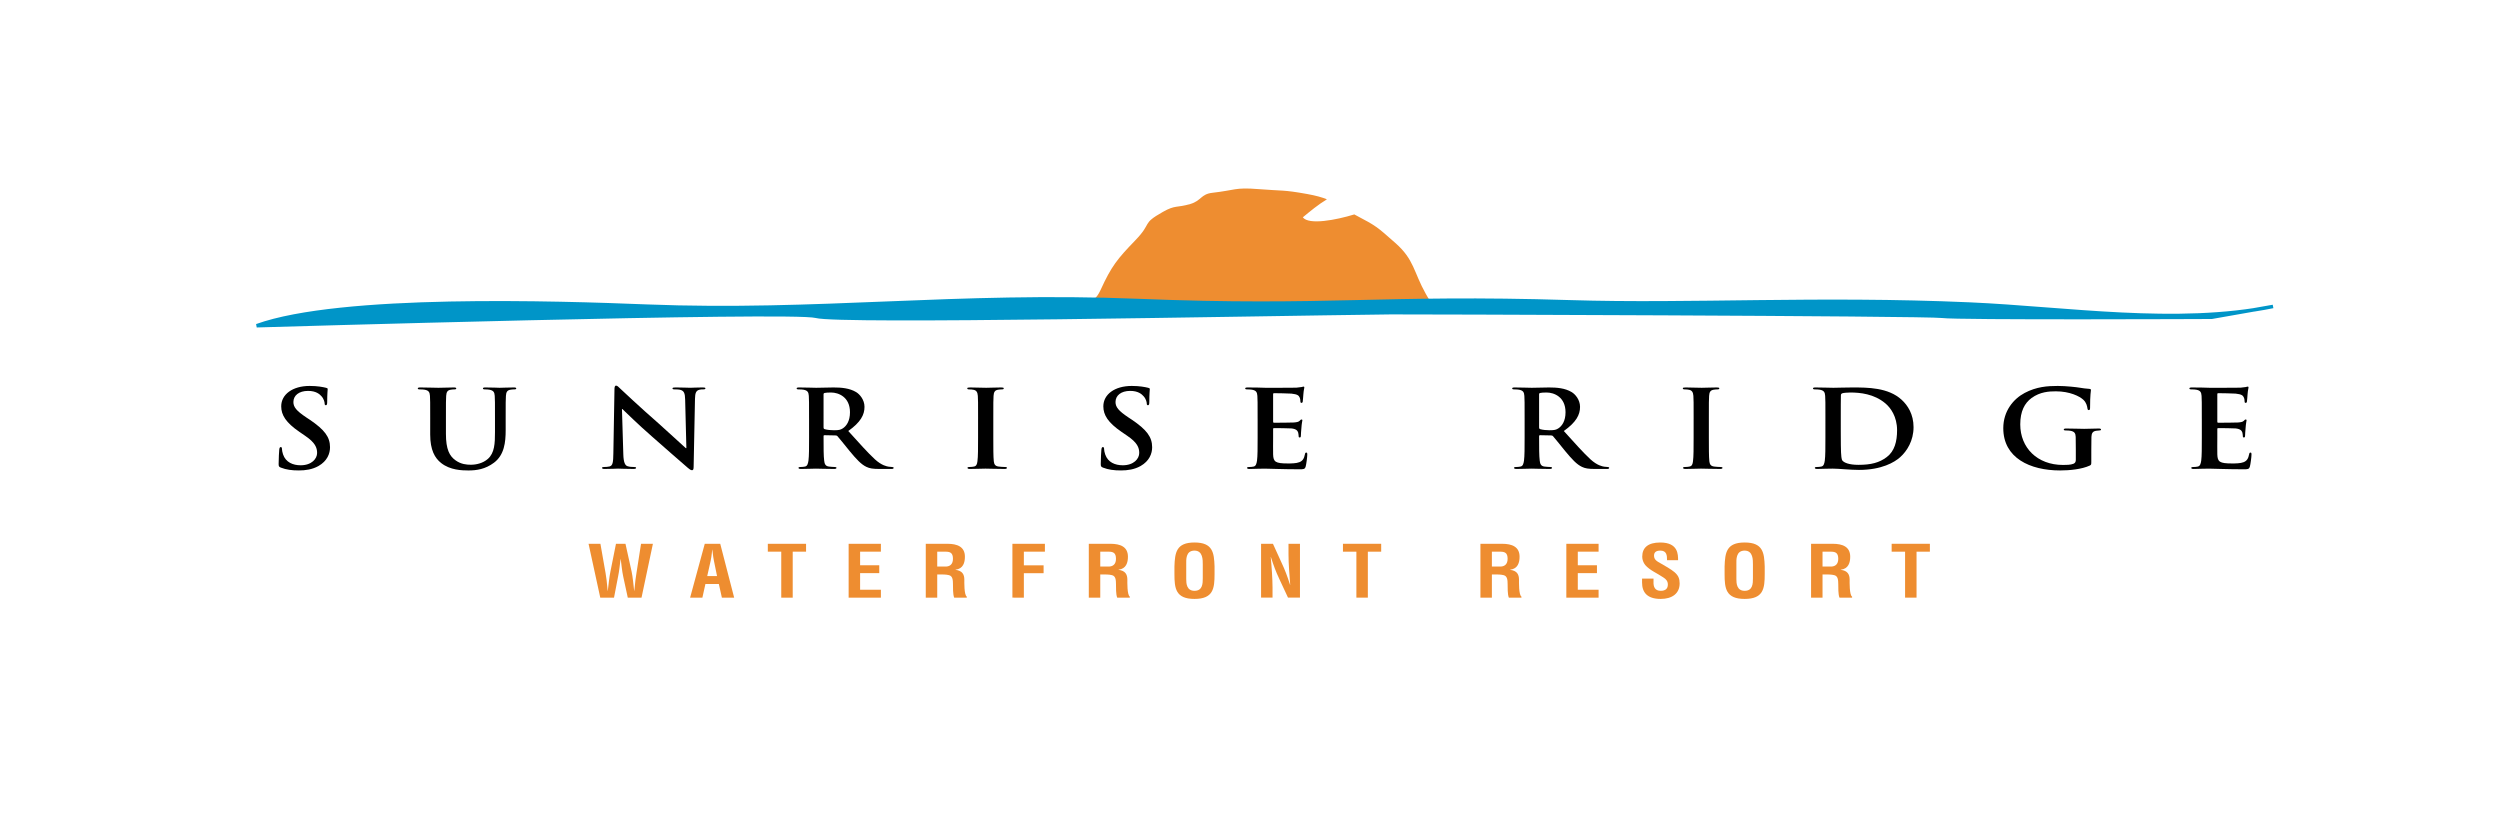<?xml version="1.0" encoding="utf-8"?>
<!-- Generator: Adobe Illustrator 16.0.0, SVG Export Plug-In . SVG Version: 6.00 Build 0)  -->
<!DOCTYPE svg PUBLIC "-//W3C//DTD SVG 1.1//EN" "http://www.w3.org/Graphics/SVG/1.1/DTD/svg11.dtd">
<svg version="1.1" id="Layer_1" xmlns="http://www.w3.org/2000/svg" xmlns:xlink="http://www.w3.org/1999/xlink" x="0px" y="0px"
	 width="554px" height="181px" viewBox="0 0 554 181" enable-background="new 0 0 554 181" xml:space="preserve">
<g>
	<g>
		<path d="M62.262,103.631c-0.436-0.167-0.518-0.286-0.518-0.812c0-1.313,0.109-2.747,0.136-3.13
			c0.028-0.357,0.109-0.621,0.327-0.621c0.245,0,0.272,0.215,0.272,0.406c0,0.312,0.109,0.813,0.245,1.22
			c0.6,1.767,2.207,2.411,3.896,2.411c2.452,0,3.65-1.457,3.65-2.723c0-1.172-0.409-2.293-2.67-3.822l-1.252-0.859
			c-2.997-2.054-4.032-3.726-4.032-5.661c0-2.629,2.506-4.515,6.292-4.515c1.771,0,2.915,0.239,3.624,0.406
			c0.245,0.047,0.381,0.118,0.381,0.287c0,0.31-0.109,1.003-0.109,2.866c0,0.525-0.082,0.717-0.299,0.717
			c-0.19,0-0.272-0.144-0.272-0.43c0-0.215-0.136-0.956-0.708-1.577c-0.408-0.455-1.199-1.17-2.969-1.17
			c-2.016,0-3.241,1.026-3.241,2.46c0,1.099,0.626,1.935,2.887,3.439l0.763,0.502c3.269,2.22,4.467,3.821,4.467,6.09
			c0,1.385-0.599,3.035-2.561,4.157c-1.362,0.764-2.887,0.979-4.331,0.979C64.66,104.253,63.433,104.086,62.262,103.631z"/>
		<path d="M95.332,92.787c0-3.631,0-4.3-0.054-5.064c-0.055-0.812-0.272-1.195-1.171-1.362c-0.218-0.048-0.681-0.072-1.063-0.072
			c-0.3,0-0.463-0.046-0.463-0.214c0-0.167,0.19-0.215,0.599-0.215c1.443,0,3.16,0.072,3.977,0.072c0.654,0,2.37-0.072,3.351-0.072
			c0.408,0,0.599,0.048,0.599,0.215c0,0.168-0.164,0.214-0.436,0.214c-0.299,0-0.463,0.024-0.791,0.072
			c-0.735,0.119-0.953,0.527-1.008,1.362c-0.054,0.765-0.054,1.434-0.054,5.064v3.343c0,3.464,0.79,4.921,2.125,5.877
			c1.226,0.884,2.479,0.979,3.405,0.979c1.199,0,2.669-0.334,3.759-1.29c1.498-1.313,1.58-3.464,1.58-5.923v-2.986
			c0-3.631,0-4.3-0.055-5.064c-0.055-0.812-0.272-1.195-1.171-1.362c-0.218-0.048-0.681-0.072-0.981-0.072
			c-0.299,0-0.463-0.046-0.463-0.214c0-0.167,0.191-0.215,0.573-0.215c1.389,0,3.105,0.072,3.132,0.072
			c0.327,0,2.043-0.072,3.105-0.072c0.382,0,0.573,0.048,0.573,0.215c0,0.168-0.164,0.214-0.49,0.214c-0.3,0-0.463,0.024-0.79,0.072
			c-0.736,0.119-0.954,0.527-1.008,1.362c-0.055,0.765-0.055,1.434-0.055,5.064v2.556c0,2.65-0.299,5.47-2.587,7.189
			c-1.934,1.457-3.896,1.721-5.666,1.721c-1.444,0-4.059-0.072-6.047-1.649c-1.39-1.098-2.425-2.865-2.425-6.329V92.787z"/>
		<path d="M138.127,100.67c0.054,1.862,0.408,2.483,0.953,2.65c0.463,0.144,0.981,0.167,1.417,0.167c0.3,0,0.463,0.049,0.463,0.192
			c0,0.19-0.246,0.239-0.626,0.239c-1.771,0-2.861-0.072-3.378-0.072c-0.245,0-1.525,0.072-2.942,0.072
			c-0.354,0-0.6-0.025-0.6-0.239c0-0.144,0.163-0.192,0.436-0.192c0.354,0,0.845-0.023,1.227-0.118
			c0.708-0.191,0.817-0.884,0.844-2.963l0.246-14.141c0-0.478,0.082-0.812,0.354-0.812c0.3,0,0.544,0.311,1.008,0.74
			c0.327,0.311,4.467,4.204,8.444,7.667c1.853,1.624,5.53,5.064,5.993,5.446h0.136l-0.272-10.724
			c-0.027-1.458-0.272-1.912-0.926-2.151c-0.409-0.144-1.063-0.144-1.444-0.144c-0.327,0-0.436-0.07-0.436-0.214
			c0-0.191,0.299-0.215,0.708-0.215c1.417,0,2.724,0.072,3.296,0.072c0.299,0,1.335-0.072,2.67-0.072
			c0.354,0,0.626,0.023,0.626,0.215c0,0.144-0.164,0.214-0.49,0.214c-0.272,0-0.491,0-0.817,0.072
			c-0.763,0.191-0.981,0.694-1.008,2.03l-0.3,15.073c0,0.525-0.109,0.74-0.354,0.74c-0.299,0-0.626-0.262-0.927-0.524
			c-1.716-1.434-5.203-4.563-8.036-7.022c-2.969-2.58-5.993-5.566-6.483-6.021h-0.083L138.127,100.67z"/>
		<path d="M179.287,92.787c0-3.631,0-4.3-0.054-5.064c-0.054-0.812-0.272-1.195-1.171-1.362c-0.218-0.048-0.681-0.072-1.063-0.072
			c-0.299,0-0.463-0.046-0.463-0.214c0-0.167,0.19-0.215,0.599-0.215c1.444,0,3.16,0.072,3.732,0.072
			c0.926,0,2.996-0.072,3.841-0.072c1.716,0,3.541,0.144,5.012,1.028c0.763,0.452,1.853,1.671,1.853,3.271
			c0,1.768-0.845,3.392-3.596,5.351c2.424,2.675,4.304,4.802,5.912,6.281c1.525,1.387,2.642,1.554,3.051,1.626
			c0.3,0.047,0.544,0.07,0.763,0.07c0.218,0,0.326,0.072,0.326,0.192c0,0.19-0.19,0.239-0.517,0.239h-2.588
			c-1.525,0-2.206-0.121-2.915-0.455c-1.171-0.55-2.207-1.673-3.731-3.511c-1.09-1.314-2.343-2.938-2.697-3.296
			c-0.136-0.144-0.3-0.168-0.491-0.168l-2.37-0.048c-0.136,0-0.218,0.048-0.218,0.191v0.334c0,2.222,0,4.108,0.136,5.112
			c0.082,0.692,0.245,1.218,1.063,1.313c0.409,0.049,1.008,0.096,1.335,0.096c0.218,0,0.326,0.072,0.326,0.192
			c0,0.167-0.19,0.239-0.544,0.239c-1.58,0-3.596-0.072-4.004-0.072c-0.518,0-2.233,0.072-3.323,0.072
			c-0.354,0-0.544-0.072-0.544-0.239c0-0.12,0.108-0.192,0.436-0.192c0.408,0,0.735-0.047,0.981-0.096
			c0.544-0.095,0.681-0.62,0.79-1.313c0.136-1.004,0.136-2.891,0.136-5.088V92.787z M182.501,94.673c0,0.263,0.055,0.359,0.245,0.43
			c0.572,0.167,1.389,0.239,2.07,0.239c1.09,0,1.444-0.097,1.934-0.406c0.817-0.525,1.607-1.625,1.607-3.583
			c0-3.392-2.561-4.371-4.168-4.371c-0.681,0-1.171,0.023-1.444,0.095c-0.19,0.047-0.245,0.144-0.245,0.334V94.673z"/>
		<path d="M216.742,92.787c0-3.631,0-4.3-0.055-5.064c-0.054-0.812-0.326-1.218-0.926-1.337c-0.3-0.072-0.654-0.097-0.981-0.097
			c-0.272,0-0.436-0.046-0.436-0.239c0-0.143,0.218-0.19,0.653-0.19c1.036,0,2.751,0.072,3.542,0.072
			c0.681,0,2.288-0.072,3.323-0.072c0.354,0,0.572,0.048,0.572,0.19c0,0.193-0.164,0.239-0.437,0.239s-0.49,0.024-0.817,0.072
			c-0.735,0.119-0.953,0.527-1.008,1.362c-0.055,0.765-0.055,1.434-0.055,5.064v4.204c0,2.316,0,4.204,0.109,5.23
			c0.082,0.645,0.272,1.075,1.09,1.17c0.382,0.049,0.98,0.096,1.39,0.096c0.299,0,0.436,0.072,0.436,0.192
			c0,0.167-0.218,0.239-0.518,0.239c-1.798,0-3.515-0.072-4.249-0.072c-0.627,0-2.343,0.072-3.433,0.072
			c-0.354,0-0.545-0.072-0.545-0.239c0-0.12,0.109-0.192,0.436-0.192c0.409,0,0.736-0.047,0.981-0.096
			c0.545-0.095,0.708-0.501,0.79-1.194c0.136-1.002,0.136-2.89,0.136-5.206V92.787z"/>
		<path d="M244.446,103.631c-0.436-0.167-0.518-0.286-0.518-0.812c0-1.313,0.109-2.747,0.136-3.13
			c0.028-0.357,0.109-0.621,0.327-0.621c0.245,0,0.272,0.215,0.272,0.406c0,0.312,0.109,0.813,0.245,1.22
			c0.6,1.767,2.207,2.411,3.896,2.411c2.452,0,3.65-1.457,3.65-2.723c0-1.172-0.408-2.293-2.67-3.822l-1.253-0.859
			c-2.996-2.054-4.031-3.726-4.031-5.661c0-2.629,2.506-4.515,6.292-4.515c1.771,0,2.916,0.239,3.623,0.406
			c0.246,0.047,0.382,0.118,0.382,0.287c0,0.31-0.109,1.003-0.109,2.866c0,0.525-0.081,0.717-0.299,0.717
			c-0.191,0-0.272-0.144-0.272-0.43c0-0.215-0.137-0.956-0.709-1.577c-0.408-0.455-1.198-1.17-2.969-1.17
			c-2.016,0-3.241,1.026-3.241,2.46c0,1.099,0.626,1.935,2.887,3.439l0.763,0.502c3.27,2.22,4.468,3.821,4.468,6.09
			c0,1.385-0.6,3.035-2.561,4.157c-1.362,0.764-2.888,0.979-4.331,0.979C246.843,104.253,245.617,104.086,244.446,103.631z"/>
		<path d="M278.687,92.787c0-3.631,0-4.3-0.054-5.064c-0.056-0.812-0.272-1.195-1.172-1.362c-0.219-0.048-0.681-0.072-1.063-0.072
			c-0.299,0-0.463-0.046-0.463-0.214c0-0.167,0.19-0.215,0.6-0.215c0.735,0,1.526,0.023,2.207,0.023
			c0.708,0.024,1.333,0.049,1.715,0.049c0.873,0,6.292,0,6.81-0.024c0.52-0.048,0.955-0.097,1.172-0.143
			c0.137-0.024,0.301-0.097,0.436-0.097c0.137,0,0.164,0.097,0.164,0.215c0,0.167-0.137,0.455-0.219,1.553
			c-0.027,0.239-0.08,1.29-0.137,1.577c-0.025,0.119-0.08,0.262-0.271,0.262c-0.189,0-0.244-0.118-0.244-0.334
			c0-0.167-0.029-0.573-0.164-0.859c-0.191-0.431-0.463-0.717-1.824-0.859c-0.464-0.049-3.325-0.097-3.87-0.097
			c-0.136,0-0.189,0.072-0.189,0.239v6.043c0,0.167,0.026,0.264,0.189,0.264c0.599,0,3.733,0,4.358-0.049
			c0.654-0.048,1.063-0.12,1.309-0.357c0.191-0.192,0.299-0.311,0.436-0.311c0.109,0,0.191,0.048,0.191,0.19
			c0,0.144-0.137,0.527-0.219,1.745c-0.055,0.478-0.109,1.433-0.109,1.6c0,0.191,0,0.453-0.244,0.453
			c-0.191,0-0.244-0.095-0.244-0.215c-0.029-0.238-0.029-0.549-0.109-0.859c-0.137-0.478-0.518-0.836-1.525-0.932
			c-0.518-0.047-3.215-0.071-3.869-0.071c-0.137,0-0.163,0.096-0.163,0.238v1.888c0,0.812-0.028,3.009,0,3.703
			c0.054,1.646,0.489,2.005,3.269,2.005c0.708,0,1.853,0,2.56-0.286c0.709-0.286,1.035-0.789,1.227-1.768
			c0.053-0.263,0.109-0.357,0.299-0.357c0.219,0,0.219,0.19,0.219,0.429c0,0.55-0.219,2.174-0.355,2.652
			c-0.189,0.62-0.436,0.62-1.471,0.62c-2.042,0-3.541-0.047-4.712-0.07c-1.171-0.049-2.016-0.072-2.833-0.072
			c-0.3,0-0.898,0.023-1.553,0.023c-0.627,0.023-1.335,0.049-1.879,0.049c-0.354,0-0.545-0.072-0.545-0.239
			c0-0.12,0.109-0.192,0.436-0.192c0.408,0,0.734-0.047,0.98-0.096c0.544-0.095,0.681-0.62,0.79-1.313
			c0.136-1.004,0.136-2.891,0.136-5.088V92.787z"/>
		<path d="M337.854,92.787c0-3.631,0-4.3-0.055-5.064c-0.055-0.812-0.273-1.195-1.172-1.362c-0.219-0.048-0.682-0.072-1.063-0.072
			c-0.299,0-0.463-0.046-0.463-0.214c0-0.167,0.191-0.215,0.6-0.215c1.443,0,3.16,0.072,3.732,0.072c0.926,0,2.996-0.072,3.84-0.072
			c1.717,0,3.543,0.144,5.014,1.028c0.762,0.452,1.852,1.671,1.852,3.271c0,1.768-0.846,3.392-3.596,5.351
			c2.424,2.675,4.305,4.802,5.912,6.281c1.525,1.387,2.641,1.554,3.049,1.626c0.301,0.047,0.545,0.07,0.764,0.07
			c0.217,0,0.326,0.072,0.326,0.192c0,0.19-0.189,0.239-0.518,0.239h-2.588c-1.525,0-2.205-0.121-2.914-0.455
			c-1.172-0.55-2.207-1.673-3.732-3.511c-1.09-1.314-2.344-2.938-2.695-3.296c-0.137-0.144-0.301-0.168-0.492-0.168l-2.369-0.048
			c-0.135,0-0.219,0.048-0.219,0.191v0.334c0,2.222,0,4.108,0.137,5.112c0.082,0.692,0.246,1.218,1.063,1.313
			c0.408,0.049,1.008,0.096,1.336,0.096c0.217,0,0.326,0.072,0.326,0.192c0,0.167-0.191,0.239-0.545,0.239
			c-1.58,0-3.596-0.072-4.006-0.072c-0.516,0-2.232,0.072-3.322,0.072c-0.354,0-0.545-0.072-0.545-0.239
			c0-0.12,0.109-0.192,0.436-0.192c0.41,0,0.736-0.047,0.98-0.096c0.545-0.095,0.682-0.62,0.791-1.313
			c0.137-1.004,0.137-2.891,0.137-5.088V92.787z M341.066,94.673c0,0.263,0.055,0.359,0.246,0.43
			c0.572,0.167,1.389,0.239,2.07,0.239c1.09,0,1.443-0.097,1.934-0.406c0.818-0.525,1.607-1.625,1.607-3.583
			c0-3.392-2.561-4.371-4.168-4.371c-0.682,0-1.17,0.023-1.443,0.095c-0.191,0.047-0.246,0.144-0.246,0.334V94.673z"/>
		<path d="M375.309,92.787c0-3.631,0-4.3-0.055-5.064c-0.055-0.812-0.326-1.218-0.926-1.337c-0.299-0.072-0.654-0.097-0.98-0.097
			c-0.271,0-0.436-0.046-0.436-0.239c0-0.143,0.217-0.19,0.652-0.19c1.037,0,2.752,0.072,3.541,0.072
			c0.684,0,2.289-0.072,3.324-0.072c0.355,0,0.572,0.048,0.572,0.19c0,0.193-0.164,0.239-0.436,0.239
			c-0.273,0-0.49,0.024-0.818,0.072c-0.734,0.119-0.953,0.527-1.006,1.362c-0.057,0.765-0.057,1.434-0.057,5.064v4.204
			c0,2.316,0,4.204,0.109,5.23c0.082,0.645,0.273,1.075,1.09,1.17c0.383,0.049,0.98,0.096,1.389,0.096
			c0.301,0,0.438,0.072,0.438,0.192c0,0.167-0.219,0.239-0.518,0.239c-1.799,0-3.514-0.072-4.25-0.072
			c-0.627,0-2.342,0.072-3.432,0.072c-0.355,0-0.545-0.072-0.545-0.239c0-0.12,0.109-0.192,0.436-0.192
			c0.408,0,0.734-0.047,0.98-0.096c0.545-0.095,0.709-0.501,0.789-1.194c0.137-1.002,0.137-2.89,0.137-5.206V92.787z"/>
		<path d="M404.512,92.787c0-3.631,0-4.3-0.055-5.064c-0.055-0.812-0.271-1.195-1.172-1.362c-0.219-0.048-0.682-0.072-1.063-0.072
			c-0.299,0-0.463-0.046-0.463-0.214c0-0.167,0.191-0.215,0.6-0.215c1.443,0,3.16,0.072,3.922,0.072
			c0.846,0,2.561-0.072,4.195-0.072c3.406,0,7.953,0,10.924,2.724c1.363,1.241,2.643,3.224,2.643,6.067
			c0,3.009-1.445,5.303-2.969,6.664c-1.254,1.122-4.086,2.817-9.127,2.817c-0.98,0-2.096-0.07-3.133-0.143
			c-1.035-0.07-1.988-0.143-2.67-0.143c-0.299,0-0.896,0.023-1.551,0.023c-0.627,0.023-1.336,0.049-1.881,0.049
			c-0.354,0-0.545-0.072-0.545-0.239c0-0.12,0.109-0.192,0.436-0.192c0.41,0,0.736-0.047,0.98-0.096
			c0.545-0.095,0.682-0.62,0.791-1.313c0.137-1.004,0.137-2.891,0.137-5.088V92.787z M407.916,95.413
			c0,2.534,0.027,4.373,0.055,4.826c0.027,0.598,0.082,1.552,0.299,1.815c0.355,0.453,1.418,0.956,3.57,0.956
			c2.777,0,4.631-0.479,6.264-1.721c1.744-1.313,2.289-3.487,2.289-5.947c0-3.033-1.443-4.993-2.615-5.972
			c-2.506-2.102-5.611-2.389-7.736-2.389c-0.545,0-1.553,0.072-1.771,0.167c-0.244,0.095-0.326,0.215-0.326,0.478
			c-0.027,0.812-0.027,2.891-0.027,4.777V95.413z"/>
		<path d="M463.432,102.318c0,0.645-0.025,0.692-0.354,0.859c-1.771,0.812-4.441,1.075-6.564,1.075
			c-6.674,0-12.586-2.771-12.586-9.363c0-3.823,2.262-6.499,4.74-7.812c2.615-1.385,5.039-1.552,7.328-1.552
			c1.879,0,4.275,0.285,4.82,0.382c0.572,0.096,1.525,0.239,2.152,0.263c0.328,0.023,0.381,0.118,0.381,0.285
			c0,0.264-0.189,0.933-0.189,3.919c0,0.381-0.082,0.501-0.299,0.501c-0.191,0-0.246-0.12-0.273-0.311
			c-0.082-0.548-0.219-1.313-0.926-1.981c-0.818-0.766-2.998-1.864-6.074-1.864c-1.498,0-3.488,0.096-5.395,1.481
			c-1.525,1.123-2.506,2.914-2.506,5.852c0,5.136,3.732,8.982,9.479,8.982c0.709,0,1.662,0,2.316-0.264
			c0.408-0.168,0.518-0.478,0.518-0.884v-2.245c0-1.194,0-2.102-0.027-2.818c-0.027-0.813-0.273-1.195-1.172-1.362
			c-0.217-0.049-0.682-0.071-1.061-0.071c-0.246,0-0.41-0.048-0.41-0.19c0-0.192,0.191-0.239,0.572-0.239
			c1.416,0,3.133,0.071,3.949,0.071c0.844,0,2.289-0.071,3.188-0.071c0.354,0,0.545,0.047,0.545,0.239
			c0,0.143-0.162,0.19-0.354,0.19c-0.219,0-0.41,0.022-0.736,0.071c-0.736,0.118-1.008,0.525-1.035,1.362
			c-0.027,0.717-0.027,1.672-0.027,2.865V102.318z"/>
		<path d="M487.92,92.787c0-3.631,0-4.3-0.053-5.064c-0.057-0.812-0.273-1.195-1.172-1.362c-0.219-0.048-0.682-0.072-1.063-0.072
			c-0.299,0-0.463-0.046-0.463-0.214c0-0.167,0.189-0.215,0.6-0.215c0.734,0,1.525,0.023,2.207,0.023
			c0.707,0.024,1.334,0.049,1.715,0.049c0.873,0,6.293,0,6.811-0.024c0.518-0.048,0.953-0.097,1.172-0.143
			c0.137-0.024,0.299-0.097,0.436-0.097s0.162,0.097,0.162,0.215c0,0.167-0.135,0.455-0.217,1.553
			c-0.027,0.239-0.082,1.29-0.137,1.577c-0.027,0.119-0.082,0.262-0.273,0.262c-0.189,0-0.244-0.118-0.244-0.334
			c0-0.167-0.027-0.573-0.164-0.859c-0.189-0.431-0.463-0.717-1.824-0.859c-0.463-0.049-3.324-0.097-3.869-0.097
			c-0.135,0-0.189,0.072-0.189,0.239v6.043c0,0.167,0.027,0.264,0.189,0.264c0.6,0,3.732,0,4.359-0.049
			c0.654-0.048,1.063-0.12,1.307-0.357c0.191-0.192,0.301-0.311,0.436-0.311c0.109,0,0.191,0.048,0.191,0.19
			c0,0.144-0.135,0.527-0.217,1.745c-0.055,0.478-0.109,1.433-0.109,1.6c0,0.191,0,0.453-0.246,0.453
			c-0.189,0-0.244-0.095-0.244-0.215c-0.027-0.238-0.027-0.549-0.109-0.859c-0.137-0.478-0.518-0.836-1.525-0.932
			c-0.518-0.047-3.215-0.071-3.867-0.071c-0.137,0-0.164,0.096-0.164,0.238v1.888c0,0.812-0.027,3.009,0,3.703
			c0.055,1.646,0.49,2.005,3.27,2.005c0.707,0,1.852,0,2.561-0.286c0.707-0.286,1.035-0.789,1.225-1.768
			c0.055-0.263,0.109-0.357,0.299-0.357c0.219,0,0.219,0.19,0.219,0.429c0,0.55-0.219,2.174-0.354,2.652
			c-0.191,0.62-0.436,0.62-1.471,0.62c-2.043,0-3.541-0.047-4.713-0.07c-1.172-0.049-2.016-0.072-2.834-0.072
			c-0.299,0-0.898,0.023-1.553,0.023c-0.627,0.023-1.334,0.049-1.879,0.049c-0.354,0-0.545-0.072-0.545-0.239
			c0-0.12,0.109-0.192,0.436-0.192c0.408,0,0.734-0.047,0.98-0.096c0.545-0.095,0.682-0.62,0.791-1.313
			c0.135-1.004,0.135-2.891,0.135-5.088V92.787z"/>
	</g>
</g>
<g>
	<path fill="#EE8D30" d="M239.106,69.516c0.096-0.493,0.167-0.874,0.23-1.208h-0.433C238.968,68.536,239.035,69.886,239.106,69.516z
		"/>
	<path fill="#EE8D30" d="M238.867,68.308h0.037C238.89,68.264,238.877,68.248,238.867,68.308z"/>
	<path fill="#EE8D30" d="M317.063,68.308h0.127C317.145,68.176,317.1,68.206,317.063,68.308z"/>
	<path fill="#EE8D30" d="M317.063,68.308h-0.354c0.02,0.198,0.039,0.394,0.072,0.64C316.852,69.458,316.945,68.595,317.063,68.308z"
		/>
	<path fill="#EE8D30" d="M316.852,66.615c-0.195-0.293-0.473-0.739-0.885-1.474c-2.76-4.911-2.531-7.573-6.76-11.298
		c-4.166-3.668-4.074-3.679-8.982-6.268c-0.037-0.022-0.07-0.039-0.109-0.061c-4.02,1.234-10.072,2.406-11.412,0.643
		c1.635-1.345,3.371-2.803,5.34-3.99c-1.082-0.445-2.375-0.813-4.383-1.176c-5.392-0.976-5.389-0.649-10.848-1.089
		c-5.194-0.415-5.014,0.237-10.188,0.826c-2.503,0.285-2.421,1.762-4.836,2.473c-3.1,0.91-3.283,0.163-6.093,1.754
		c-4.859,2.753-2.233,2.288-6.113,6.302c-3.968,4.107-5.299,5.744-7.665,10.938c-2.099,4.611-3.948,0.734-4.58,4.111h77.373
		C316.578,67.013,316.691,66.628,316.852,66.615z"/>
	<path fill="#EE8D30" d="M316.852,66.615C317.496,67.578,317.127,66.585,316.852,66.615L316.852,66.615z"/>
</g>
<path fill="#0095C8" stroke="#0095C8" stroke-width="0.777" d="M503.705,67.911c-21.297,4.356-45.881,0.41-67.215-0.526
	c-33.787-1.486-61.75,0.339-88.566-0.496c-42.148-1.308-53.322,1.422-95.805-0.293c-40.143-1.619-71.088,2.745-108.749,1.252
	c-19.793-0.782-67.821-2.375-86.49,4.331c0,0,118.664-3.529,123.927-2.095c5.268,1.437,95.458-0.417,127.393-0.8
	c2.393-0.03,118.787,0.322,122.139,0.8c3.352,0.48,59.791,0.217,59.791,0.217L503.705,67.911z"/>
<g>
	<path fill="#EE8D30" d="M139.969,126.676c0.254,1.193,0.381,2.721,0.563,4.248h0.035c0.037-0.286,0.055-0.572,0.091-0.859
		c0.091-1.018,0.2-2.036,0.381-3.055l1.016-6.507h2.631l-2.523,11.933h-3.047l-1.016-4.709c-0.272-1.258-0.363-2.531-0.544-3.804
		h-0.037c-0.181,1.272-0.271,2.546-0.544,3.804l-0.907,4.709h-3.049l-2.595-11.933h2.631l1.143,6.507
		c0.181,1.019,0.29,2.037,0.381,3.055c0.036,0.287,0.054,0.573,0.072,0.859h0.037c0.2-1.527,0.327-3.055,0.581-4.248l1.233-6.173
		h2.105L139.969,126.676z"/>
	<path fill="#EE8D30" d="M152.928,132.436l3.248-11.933h3.429l3.085,11.933h-2.722l-0.671-3.023h-2.976l-0.671,3.023H152.928z
		 M156.72,127.663h2.177l-0.689-3.389c-0.127-0.557-0.181-1.099-0.254-1.655c-0.017-0.271-0.054-0.542-0.09-0.795h-0.036
		c-0.037,0.253-0.073,0.524-0.091,0.795c-0.073,0.557-0.127,1.099-0.254,1.655L156.72,127.663z"/>
	<path fill="#EE8D30" d="M170.148,120.503h8.475v1.749h-2.958v10.184h-2.54v-10.184h-2.977V120.503z"/>
	<path fill="#EE8D30" d="M188.058,132.436v-11.933h7.149v1.749h-4.609v3.009h4.246v1.749h-4.246v3.676h4.609v1.75H188.058z"/>
	<path fill="#EE8D30" d="M207.69,127.296v5.14h-2.54v-11.933h4.808c2.197,0,3.866,0.667,3.866,2.864
		c0,1.304-0.381,2.672-2.086,2.879v0.032c1.505,0.175,1.959,1.018,1.959,2.164c0,0.493-0.072,3.42,0.545,3.771v0.223h-2.794
		c-0.309-0.764-0.254-2.229-0.272-3.023c-0.018-0.731,0-1.734-0.871-1.957c-0.689-0.175-1.433-0.159-2.159-0.159H207.69z
		 M207.69,125.546h1.996c0.835-0.048,1.488-0.524,1.488-1.718c0-1.337-0.635-1.56-1.596-1.576h-1.888V125.546z"/>
	<path fill="#EE8D30" d="M224.348,132.436v-11.933h7.203v1.749h-4.663v3.023h4.372v1.751h-4.372v5.409H224.348z"/>
	<path fill="#EE8D30" d="M243.817,127.296v5.14h-2.54v-11.933h4.808c2.196,0,3.865,0.667,3.865,2.864
		c0,1.304-0.381,2.672-2.087,2.879v0.032c1.506,0.175,1.959,1.018,1.959,2.164c0,0.493-0.071,3.42,0.546,3.771v0.223h-2.795
		c-0.309-0.764-0.254-2.229-0.272-3.023c-0.019-0.731,0-1.734-0.871-1.957c-0.689-0.175-1.433-0.159-2.159-0.159H243.817z
		 M243.817,125.546h1.996c0.834-0.048,1.487-0.524,1.487-1.718c0-1.337-0.635-1.56-1.597-1.576h-1.887V125.546z"/>
	<path fill="#EE8D30" d="M260.255,125.516c0.11-3.039,0.382-5.299,4.445-5.299c4.065,0,4.338,2.26,4.445,5.299v1.702
		c0,3.181-0.272,5.504-4.445,5.504s-4.445-2.323-4.445-5.504V125.516z M262.869,128.33c0,0.987,0.091,2.594,1.832,2.594
		c1.814,0,1.833-1.638,1.833-2.784v-3.055c0-0.953,0.055-3.071-1.833-3.071c-1.995,0-1.832,2.084-1.832,3.008V128.33z"/>
	<path fill="#EE8D30" d="M285.532,120.503h2.541v11.933h-2.65l-1.978-4.248c-0.672-1.417-1.216-2.863-1.815-4.741h-0.034
		c0.09,0.987,0.198,2.195,0.271,3.404c0.073,1.194,0.127,2.387,0.127,3.343v2.242h-2.54v-11.933h2.63l1.979,4.344
		c0.652,1.384,1.197,2.8,1.813,4.741h0.036c-0.091-1.083-0.18-2.244-0.253-3.39s-0.127-2.29-0.127-3.356V120.503z"/>
	<path fill="#EE8D30" d="M297.598,120.503h8.473v1.749h-2.957v10.184h-2.539v-10.184h-2.977V120.503z"/>
	<path fill="#EE8D30" d="M330.602,127.296v5.14h-2.539v-11.933h4.809c2.195,0,3.865,0.667,3.865,2.864
		c0,1.304-0.381,2.672-2.086,2.879v0.032c1.506,0.175,1.959,1.018,1.959,2.164c0,0.493-0.074,3.42,0.545,3.771v0.223h-2.795
		c-0.311-0.764-0.254-2.229-0.273-3.023c-0.018-0.731,0-1.734-0.871-1.957c-0.688-0.175-1.434-0.159-2.158-0.159H330.602z
		 M330.602,125.546h1.996c0.836-0.048,1.488-0.524,1.488-1.718c0-1.337-0.633-1.56-1.596-1.576h-1.889V125.546z"/>
	<path fill="#EE8D30" d="M347.098,132.436v-11.933h7.148v1.749h-4.607v3.009h4.246v1.749h-4.246v3.676h4.607v1.75H347.098z"/>
	<path fill="#EE8D30" d="M369.414,124.132c0.018-1.068-0.09-2.118-1.486-2.118c-0.855,0-1.396,0.304-1.396,1.114
		c0,0.907,0.652,1.257,1.451,1.702c0.834,0.462,2.375,1.352,3.082,1.957c0.873,0.748,1.145,1.464,1.145,2.499
		c0,2.259-1.705,3.436-4.191,3.436c-3.049,0-4.137-1.495-4.137-3.627v-0.875h2.539v0.699c-0.053,1.162,0.346,2.005,1.598,2.005
		c1.07,0,1.578-0.493,1.578-1.4c0-0.7-0.363-1.177-1.016-1.575c-1.324-0.906-2.977-1.558-4.01-2.753
		c-0.418-0.54-0.652-1.192-0.652-1.828c0-2.036,1.305-3.15,3.992-3.15c4.045,0,3.936,2.736,3.953,3.915H369.414z"/>
	<path fill="#EE8D30" d="M382.17,125.516c0.111-3.039,0.383-5.299,4.447-5.299s4.338,2.26,4.445,5.299v1.702
		c0,3.181-0.271,5.504-4.445,5.504s-4.447-2.323-4.447-5.504V125.516z M384.783,128.33c0,0.987,0.092,2.594,1.834,2.594
		c1.814,0,1.832-1.638,1.832-2.784v-3.055c0-0.953,0.055-3.071-1.832-3.071c-1.994,0-1.834,2.084-1.834,3.008V128.33z"/>
	<path fill="#EE8D30" d="M403.873,127.296v5.14h-2.541v-11.933h4.809c2.197,0,3.865,0.667,3.865,2.864
		c0,1.304-0.381,2.672-2.086,2.879v0.032c1.506,0.175,1.959,1.018,1.959,2.164c0,0.493-0.072,3.42,0.545,3.771v0.223h-2.795
		c-0.309-0.764-0.254-2.229-0.271-3.023c-0.02-0.731,0-1.734-0.871-1.957c-0.689-0.175-1.434-0.159-2.16-0.159H403.873z
		 M403.873,125.546h1.994c0.838-0.048,1.49-0.524,1.49-1.718c0-1.337-0.635-1.56-1.598-1.576h-1.887V125.546z"/>
	<path fill="#EE8D30" d="M419.189,120.503h8.473v1.749h-2.957v10.184h-2.539v-10.184h-2.977V120.503z"/>
</g>
</svg>
